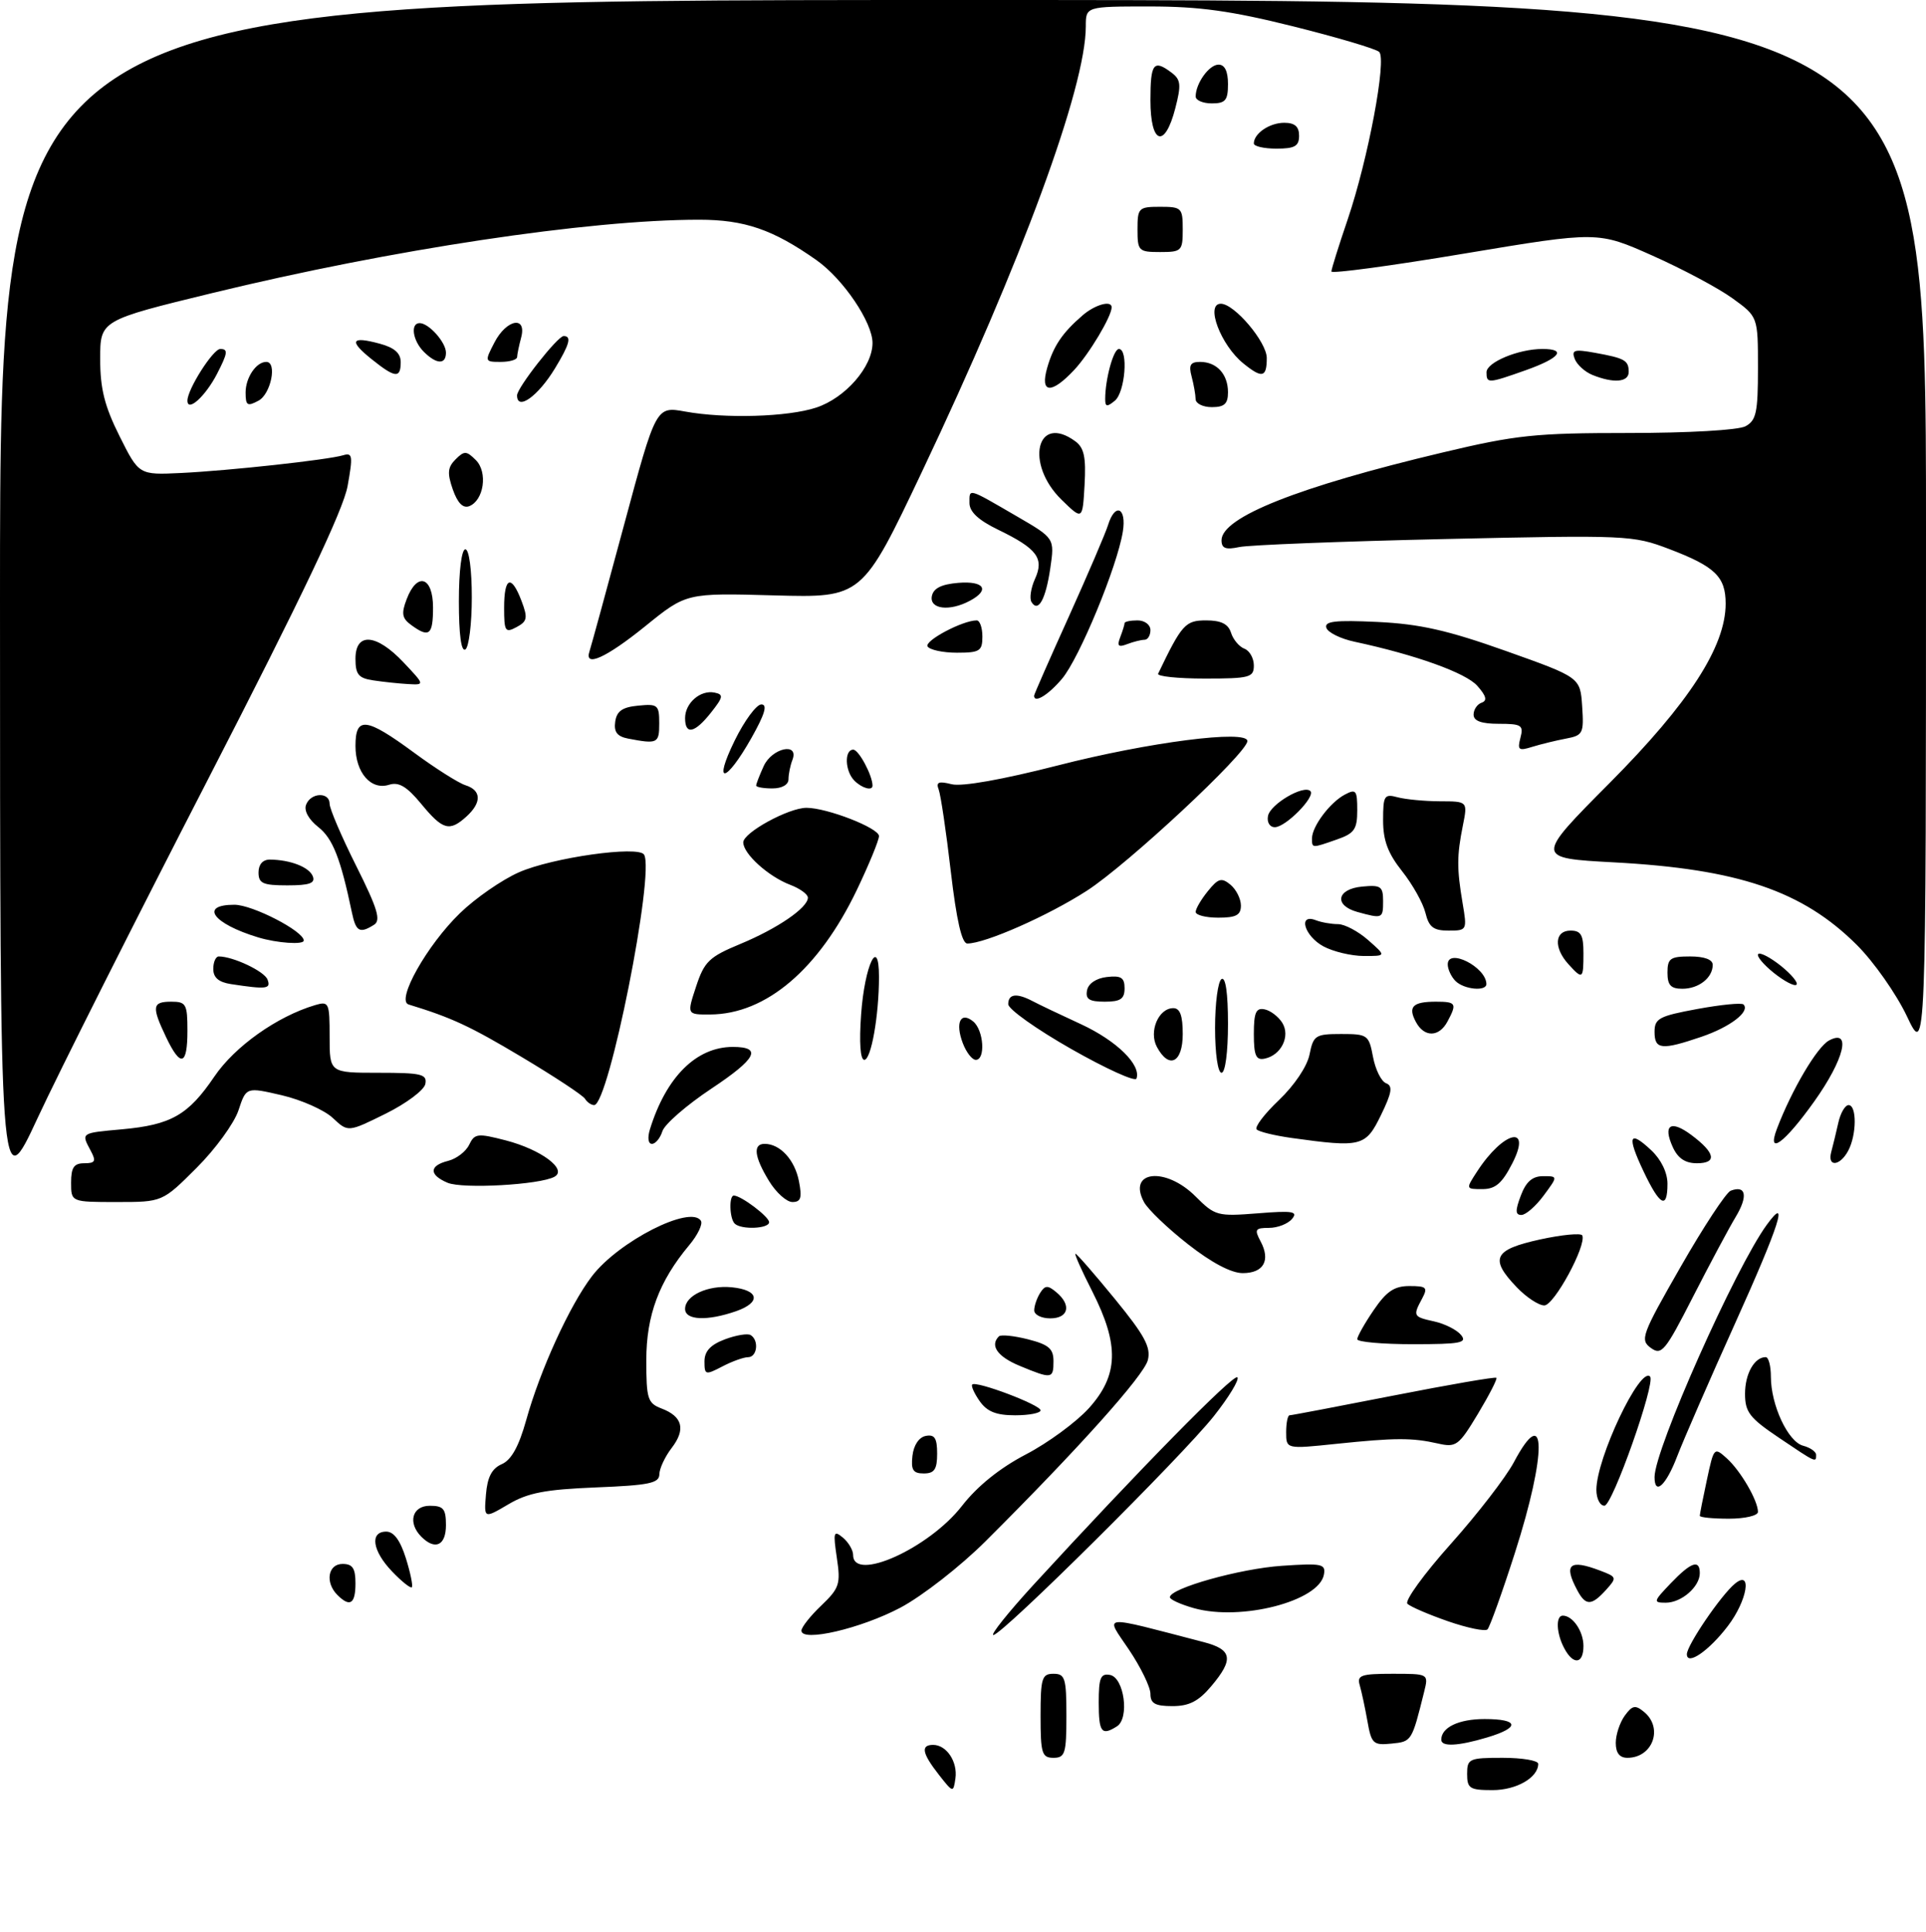 <?xml version="1.0" encoding="UTF-8" standalone="no"?>
<!DOCTYPE svg PUBLIC "-//W3C//DTD SVG 1.1//EN" "http://www.w3.org/Graphics/SVG/1.1/DTD/svg11.dtd" >
<svg xmlns="http://www.w3.org/2000/svg" xmlns:xlink="http://www.w3.org/1999/xlink" version="1.1" viewBox="0 0 298 299">
 <g >
 <path fill="currentColor"
d=" M 145.25 274.60 C 142.67 271.30 142.42 270.00 144.38 270.00 C 146.46 270.00 148.19 272.61 147.83 275.18 C 147.50 277.44 147.47 277.43 145.25 274.60 Z  M 227.00 274.50 C 227.00 272.14 227.30 272.00 232.50 272.00 C 235.53 272.00 238.00 272.42 238.00 272.93 C 238.00 275.06 234.63 277.00 230.93 277.00 C 227.40 277.00 227.00 276.74 227.00 274.50 Z  M 161.00 265.50 C 161.00 259.67 161.21 259.00 163.00 259.00 C 164.79 259.00 165.00 259.67 165.00 265.50 C 165.00 271.33 164.79 272.00 163.00 272.00 C 161.21 272.00 161.00 271.33 161.00 265.50 Z  M 250.00 269.69 C 250.00 268.42 250.63 266.53 251.39 265.48 C 252.57 263.86 253.03 263.78 254.39 264.91 C 257.39 267.40 255.71 272.00 251.80 272.00 C 250.59 272.00 250.00 271.25 250.00 269.69 Z  M 211.57 266.30 C 211.20 264.21 210.66 261.71 210.38 260.75 C 209.93 259.23 210.60 259.00 215.45 259.00 C 221.04 259.00 221.04 259.00 220.36 261.75 C 218.44 269.48 218.43 269.49 215.31 269.80 C 212.47 270.09 212.19 269.83 211.57 266.30 Z  M 223.00 269.20 C 223.00 267.29 225.71 266.00 229.70 266.00 C 235.04 266.00 235.24 267.31 230.13 268.84 C 225.62 270.19 223.00 270.33 223.00 269.20 Z  M 170.00 263.43 C 170.00 259.61 170.29 258.91 171.75 259.18 C 173.94 259.60 174.79 265.88 172.82 267.13 C 170.44 268.64 170.00 268.06 170.00 263.43 Z  M 178.00 262.10 C 178.00 261.06 176.50 257.97 174.66 255.24 C 170.97 249.75 169.91 249.85 186.25 254.10 C 190.67 255.25 190.93 256.75 187.41 260.92 C 185.45 263.25 183.99 264.00 181.41 264.00 C 178.73 264.00 178.00 263.60 178.00 262.10 Z  M 242.04 255.07 C 240.80 252.77 240.68 250.00 241.80 250.00 C 243.35 250.00 245.00 252.43 245.00 254.70 C 245.00 257.50 243.44 257.70 242.04 255.07 Z  M 261.00 255.97 C 261.00 254.59 266.27 246.85 268.42 245.07 C 271.16 242.79 270.36 247.66 267.34 251.61 C 264.42 255.45 261.00 257.80 261.00 255.97 Z  M 124.00 252.32 C 124.00 251.80 125.38 250.05 127.07 248.44 C 129.88 245.75 130.09 245.12 129.48 241.05 C 128.89 237.06 128.98 236.74 130.41 237.92 C 131.28 238.65 132.00 239.86 132.00 240.62 C 132.00 244.88 143.74 239.59 148.84 233.02 C 151.22 229.96 154.68 227.17 158.72 225.06 C 162.14 223.28 166.52 220.06 168.47 217.91 C 173.07 212.81 173.21 208.13 169.02 199.87 C 167.37 196.64 166.20 194.00 166.40 194.00 C 166.61 194.00 169.35 197.15 172.50 201.00 C 177.11 206.64 178.10 208.47 177.60 210.46 C 177.00 212.85 166.83 224.20 152.48 238.50 C 148.59 242.38 142.72 246.95 139.33 248.76 C 133.21 252.00 124.00 254.15 124.00 252.32 Z  M 159.89 245.25 C 176.05 227.63 190.87 212.54 191.45 213.12 C 191.79 213.46 190.16 216.16 187.82 219.12 C 182.90 225.34 155.05 253.00 153.70 253.00 C 153.20 253.00 155.99 249.51 159.89 245.25 Z  M 224.04 250.87 C 221.04 249.83 218.21 248.61 217.76 248.16 C 217.31 247.71 220.32 243.55 224.46 238.92 C 228.60 234.29 233.00 228.59 234.24 226.25 C 239.27 216.78 239.36 224.80 234.40 240.27 C 232.42 246.45 230.50 251.78 230.15 252.13 C 229.79 252.48 227.04 251.91 224.04 250.87 Z  M 184.75 248.85 C 182.69 248.27 181.01 247.51 181.01 247.15 C 181.04 245.76 191.84 242.73 198.34 242.29 C 204.56 241.87 205.15 241.99 204.84 243.66 C 204.08 247.77 192.03 250.88 184.75 248.85 Z  M 52.20 246.80 C 50.27 244.87 50.74 242.00 53.00 242.00 C 54.56 242.00 55.00 242.67 55.00 245.00 C 55.00 248.20 54.15 248.75 52.20 246.80 Z  M 244.04 246.07 C 241.89 242.05 242.84 241.23 247.57 243.03 C 250.18 244.02 250.21 244.11 248.48 246.03 C 246.24 248.50 245.34 248.51 244.04 246.07 Z  M 258.50 245.00 C 261.65 241.71 263.00 241.24 263.00 243.43 C 263.00 245.54 260.16 248.00 257.74 248.00 C 255.76 248.00 255.80 247.82 258.50 245.00 Z  M 60.68 243.18 C 57.61 239.99 57.17 237.00 59.76 237.00 C 60.94 237.00 61.93 238.35 62.80 241.12 C 63.51 243.39 63.92 245.41 63.72 245.61 C 63.52 245.81 62.15 244.72 60.68 243.18 Z  M 65.20 237.80 C 63.05 235.65 63.76 233.00 66.50 233.00 C 68.61 233.00 69.00 233.47 69.00 236.00 C 69.00 239.15 67.33 239.93 65.20 237.80 Z  M 75.19 231.25 C 75.41 228.56 76.10 227.23 77.64 226.56 C 79.12 225.91 80.28 223.82 81.42 219.73 C 83.56 212.03 88.14 201.99 91.58 197.49 C 95.70 192.08 106.89 186.39 108.45 188.91 C 108.76 189.42 107.95 191.11 106.64 192.67 C 101.97 198.26 100.00 203.53 100.00 210.48 C 100.00 216.47 100.21 217.13 102.36 217.95 C 105.62 219.19 106.13 221.18 103.92 224.06 C 102.89 225.40 102.03 227.24 102.02 228.13 C 102.00 229.51 100.43 229.83 92.21 230.16 C 84.36 230.48 81.67 230.99 78.65 232.78 C 74.88 235.00 74.88 235.00 75.19 231.25 Z  M 263.00 234.55 C 263.00 234.30 263.49 231.80 264.10 228.98 C 265.18 223.94 265.22 223.89 267.20 225.68 C 269.33 227.61 272.00 232.21 272.00 233.95 C 272.00 234.53 269.98 235.00 267.50 235.00 C 265.02 235.00 263.00 234.80 263.00 234.55 Z  M 247.00 230.54 C 247.00 225.64 253.78 211.35 255.31 213.01 C 256.19 213.98 249.48 232.98 248.25 232.99 C 247.56 233.00 247.00 231.89 247.00 230.54 Z  M 256.00 228.56 C 256.00 224.27 268.51 196.16 273.38 189.50 C 276.86 184.73 275.31 189.59 268.54 204.60 C 264.54 213.46 260.48 222.80 259.50 225.35 C 257.78 229.86 256.00 231.49 256.00 228.56 Z  M 141.18 225.26 C 141.37 223.61 142.19 222.39 143.25 222.19 C 144.61 221.93 145.00 222.54 145.00 224.93 C 145.00 227.37 144.57 228.00 142.93 228.00 C 141.27 228.00 140.93 227.46 141.18 225.26 Z  M 275.24 222.47 C 270.71 219.42 270.00 218.51 270.00 215.67 C 270.00 212.57 271.45 210.00 273.20 210.00 C 273.64 210.00 274.00 211.36 274.00 213.03 C 274.00 217.42 276.65 223.10 278.99 223.71 C 280.09 224.00 281.00 224.63 281.00 225.12 C 281.00 226.36 281.04 226.38 275.24 222.47 Z  M 199.00 221.62 C 199.00 220.18 199.24 219.00 199.53 219.00 C 199.82 219.00 207.07 217.62 215.64 215.94 C 224.21 214.26 231.36 213.02 231.53 213.20 C 231.70 213.37 230.41 215.88 228.67 218.78 C 225.71 223.70 225.30 224.01 222.50 223.37 C 218.47 222.46 215.89 222.47 206.75 223.42 C 199.00 224.23 199.00 224.23 199.00 221.62 Z  M 151.58 216.81 C 150.74 215.61 150.22 214.45 150.43 214.24 C 151.04 213.62 161.00 217.39 161.00 218.23 C 161.00 218.66 159.23 219.00 157.06 219.00 C 154.13 219.00 152.72 218.43 151.58 216.81 Z  M 109.00 210.66 C 109.00 209.09 109.92 208.09 112.15 207.25 C 113.88 206.60 115.68 206.30 116.15 206.59 C 117.46 207.40 117.16 210.00 115.75 210.01 C 115.06 210.01 113.26 210.66 111.75 211.45 C 109.14 212.81 109.00 212.76 109.00 210.66 Z  M 157.75 211.34 C 154.33 209.92 153.13 208.21 154.55 206.79 C 154.85 206.48 156.87 206.69 159.05 207.24 C 162.26 208.06 163.00 208.69 163.00 210.62 C 163.00 213.38 162.75 213.42 157.75 211.34 Z  M 255.42 208.57 C 253.72 207.33 254.01 206.54 260.05 196.00 C 263.59 189.81 267.07 184.53 267.78 184.25 C 270.16 183.34 270.49 185.09 268.55 188.31 C 267.49 190.07 264.52 195.64 261.93 200.70 C 257.64 209.11 257.08 209.78 255.42 208.57 Z  M 210.00 207.23 C 210.00 206.81 211.14 204.78 212.54 202.73 C 214.52 199.82 215.73 199.00 218.07 199.00 C 220.73 199.00 220.95 199.22 220.04 200.93 C 218.58 203.64 218.65 203.76 221.93 204.48 C 223.54 204.84 225.40 205.77 226.05 206.56 C 227.07 207.79 226.00 208.00 218.62 208.00 C 213.88 208.00 210.00 207.65 210.00 207.23 Z  M 106.00 202.54 C 106.00 200.46 109.54 198.83 113.22 199.19 C 117.45 199.61 117.80 201.52 113.90 202.89 C 109.41 204.45 106.00 204.30 106.00 202.54 Z  M 160.02 202.75 C 160.02 202.06 160.44 200.85 160.94 200.06 C 161.69 198.87 162.12 198.85 163.42 199.94 C 165.82 201.92 165.35 204.00 162.50 204.00 C 161.12 204.00 160.01 203.44 160.02 202.75 Z  M 234.69 199.20 C 230.43 194.76 231.10 193.37 238.25 191.80 C 241.69 191.05 244.64 190.77 244.82 191.17 C 245.49 192.73 240.46 202.00 238.94 202.00 C 238.08 202.00 236.16 200.74 234.69 199.20 Z  M 183.80 192.52 C 180.66 190.06 177.60 187.13 177.00 186.00 C 174.40 181.14 180.34 180.49 184.98 185.13 C 187.99 188.14 188.36 188.24 194.58 187.75 C 200.03 187.31 200.87 187.45 199.91 188.61 C 199.27 189.38 197.67 190.00 196.34 190.00 C 194.21 190.00 194.06 190.24 195.04 192.08 C 196.62 195.03 195.52 197.00 192.28 197.00 C 190.50 197.00 187.44 195.38 183.80 192.52 Z  M 113.67 189.33 C 112.87 188.54 112.77 185.00 113.54 185.00 C 114.66 185.00 119.00 188.27 119.00 189.12 C 119.00 190.14 114.65 190.32 113.67 189.33 Z  M 235.31 185.00 C 236.11 182.86 237.10 182.00 238.75 182.00 C 241.06 182.00 241.06 182.00 238.84 185.00 C 237.62 186.65 236.07 188.00 235.40 188.00 C 234.45 188.00 234.43 187.32 235.31 185.00 Z  M 11.00 183.00 C 11.00 180.65 11.44 180.00 13.04 180.00 C 14.74 180.00 14.90 179.68 14.04 178.07 C 12.54 175.27 12.46 175.33 18.85 174.75 C 26.48 174.06 29.12 172.55 33.17 166.58 C 36.33 161.92 42.87 157.28 48.75 155.53 C 50.89 154.90 51.00 155.13 51.00 160.43 C 51.00 166.00 51.00 166.00 58.57 166.00 C 65.21 166.00 66.11 166.21 65.81 167.73 C 65.63 168.68 62.86 170.75 59.67 172.33 C 53.85 175.21 53.85 175.21 51.49 172.99 C 50.19 171.77 46.64 170.19 43.61 169.48 C 38.09 168.20 38.09 168.20 36.90 171.81 C 36.24 173.80 33.33 177.81 30.42 180.71 C 25.13 186.00 25.13 186.00 18.07 186.00 C 11.00 186.00 11.00 186.00 11.00 183.00 Z  M 118.99 182.75 C 116.69 178.98 116.46 177.00 118.31 177.00 C 120.70 177.00 122.96 179.46 123.61 182.75 C 124.12 185.35 123.92 186.00 122.61 186.00 C 121.71 186.00 120.08 184.54 118.99 182.75 Z  M 254.29 181.24 C 251.69 175.75 252.06 174.77 255.50 178.00 C 257.02 179.43 258.00 181.45 258.00 183.17 C 258.00 187.21 256.83 186.60 254.29 181.24 Z  M 0.00 92.75 C 0.00 0.00 0.00 0.00 149.00 0.00 C 298.00 0.00 298.00 0.00 298.00 81.75 C 298.00 163.50 298.00 163.50 295.04 157.24 C 293.41 153.80 289.92 148.83 287.29 146.21 C 278.90 137.85 268.96 134.47 249.72 133.44 C 237.50 132.78 237.50 132.78 249.07 121.14 C 261.34 108.79 267.00 100.04 267.00 93.41 C 267.00 89.24 265.37 87.66 258.25 84.95 C 252.65 82.82 251.75 82.78 223.50 83.41 C 207.55 83.77 193.26 84.33 191.75 84.65 C 189.64 85.10 189.00 84.86 189.00 83.60 C 189.00 80.04 200.84 75.33 223.20 70.02 C 234.58 67.31 237.55 67.00 252.01 67.00 C 261.21 67.00 268.96 66.56 270.07 65.96 C 271.73 65.07 272.00 63.82 272.00 56.97 C 272.00 49.01 272.00 49.01 268.07 46.17 C 265.91 44.60 260.34 41.63 255.69 39.56 C 247.23 35.79 247.23 35.79 226.61 39.23 C 215.28 41.13 206.00 42.38 206.00 42.01 C 206.00 41.65 207.14 38.01 208.53 33.93 C 211.68 24.64 214.59 9.17 213.39 8.03 C 212.90 7.56 206.93 5.79 200.13 4.09 C 190.48 1.68 185.59 1.00 177.88 1.00 C 168.00 1.00 168.00 1.00 168.00 4.08 C 168.00 13.50 158.10 40.42 142.65 73.00 C 133.40 92.50 133.40 92.50 119.80 92.13 C 106.19 91.75 106.19 91.75 99.86 96.88 C 93.75 101.82 90.32 103.36 91.22 100.75 C 91.45 100.06 93.86 91.26 96.57 81.18 C 101.50 62.87 101.50 62.87 106.00 63.68 C 112.20 64.81 121.91 64.52 126.29 63.07 C 130.80 61.58 135.00 56.76 135.00 53.07 C 135.00 49.87 130.47 43.18 126.34 40.26 C 119.60 35.51 115.21 34.00 108.15 34.00 C 91.10 34.00 60.57 38.60 32.87 45.34 C 15.50 49.57 15.50 49.57 15.50 55.54 C 15.50 60.16 16.18 62.85 18.50 67.50 C 21.50 73.50 21.50 73.50 28.00 73.19 C 35.47 72.83 50.73 71.16 53.12 70.44 C 54.55 70.01 54.62 70.57 53.78 75.22 C 53.11 78.92 46.67 92.45 32.23 120.50 C 20.90 142.50 9.01 166.12 5.82 173.00 C 0.01 185.50 0.01 185.50 0.00 92.75 Z  M 69.25 183.02 C 66.35 181.79 66.38 180.37 69.34 179.63 C 70.62 179.31 72.09 178.19 72.59 177.14 C 73.43 175.39 73.89 175.33 78.25 176.46 C 83.72 177.88 87.84 180.95 85.79 182.09 C 83.53 183.34 71.59 184.00 69.25 183.02 Z  M 228.56 181.25 C 232.65 174.97 237.09 173.95 234.00 180.00 C 232.41 183.11 231.39 184.00 229.36 184.00 C 226.77 184.00 226.77 184.00 228.56 181.25 Z  M 258.82 177.50 C 257.25 174.05 258.50 173.24 261.70 175.63 C 265.40 178.39 265.72 180.00 262.56 180.00 C 260.75 180.00 259.61 179.24 258.82 177.50 Z  M 283.34 178.25 C 283.60 177.29 284.09 175.26 284.43 173.75 C 284.76 172.24 285.48 171.00 286.02 171.00 C 287.31 171.00 287.28 175.61 285.96 178.07 C 284.67 180.48 282.70 180.62 283.34 178.25 Z  M 100.56 174.75 C 103.07 166.64 107.74 162.00 113.39 162.00 C 117.99 162.00 117.06 163.81 110.06 168.46 C 106.24 171.00 102.83 173.96 102.49 175.04 C 102.15 176.12 101.42 177.00 100.87 177.00 C 100.29 177.00 100.16 176.05 100.56 174.75 Z  M 199.79 176.08 C 197.20 175.71 194.79 175.13 194.44 174.77 C 194.08 174.41 195.63 172.37 197.89 170.22 C 200.28 167.94 202.25 165.01 202.62 163.16 C 203.21 160.21 203.53 160.00 207.51 160.00 C 211.61 160.00 211.80 160.14 212.44 163.55 C 212.81 165.51 213.72 167.34 214.46 167.62 C 215.53 168.03 215.37 169.06 213.66 172.57 C 211.29 177.43 210.65 177.59 199.79 176.08 Z  M 274.94 174.65 C 277.23 168.63 281.15 161.99 283.00 161.00 C 286.52 159.12 285.36 163.90 280.72 170.42 C 276.10 176.91 273.31 178.95 274.94 174.65 Z  M 90.51 170.02 C 90.18 169.48 85.76 166.57 80.70 163.55 C 72.71 158.78 69.89 157.47 63.22 155.43 C 61.24 154.83 66.06 146.25 71.17 141.30 C 73.55 138.99 77.66 136.14 80.29 134.98 C 85.46 132.70 98.77 130.82 99.65 132.24 C 101.36 135.01 94.19 171.00 91.93 171.00 C 91.48 171.00 90.84 170.56 90.51 170.02 Z  M 165.75 162.32 C 160.39 159.27 156.00 156.16 156.00 155.39 C 156.00 153.78 157.30 153.62 159.76 154.91 C 160.72 155.42 164.10 157.03 167.29 158.50 C 172.78 161.05 176.60 164.79 175.84 166.90 C 175.65 167.43 171.11 165.37 165.75 162.32 Z  M 188.00 159.06 C 188.00 155.24 188.45 151.84 189.00 151.50 C 189.63 151.11 190.00 153.66 190.00 158.44 C 190.00 162.81 189.58 166.00 189.00 166.00 C 188.43 166.00 188.00 163.02 188.00 159.06 Z  M 25.69 160.47 C 23.44 155.75 23.55 155.00 26.50 155.00 C 28.80 155.00 29.00 155.37 29.00 159.50 C 29.00 164.91 27.95 165.22 25.69 160.47 Z  M 133.24 156.93 C 133.78 149.34 136.00 144.70 136.00 151.16 C 136.00 157.13 134.79 164.00 133.73 164.00 C 133.11 164.00 132.92 161.31 133.24 156.93 Z  M 148.97 161.42 C 147.76 158.24 148.63 156.45 150.59 158.07 C 152.21 159.42 152.51 164.00 150.98 164.00 C 150.41 164.00 149.51 162.84 148.97 161.42 Z  M 179.00 162.00 C 177.72 159.62 179.25 156.00 181.54 156.00 C 182.58 156.00 183.00 157.15 183.00 160.00 C 183.00 164.45 180.88 165.51 179.00 162.00 Z  M 194.00 160.00 C 194.00 156.69 194.33 155.92 195.64 156.18 C 196.55 156.35 197.78 157.29 198.39 158.25 C 199.70 160.33 198.23 163.31 195.64 163.82 C 194.33 164.08 194.00 163.31 194.00 160.00 Z  M 256.00 159.67 C 256.00 157.59 256.71 157.22 262.62 156.13 C 266.26 155.46 269.47 155.14 269.76 155.43 C 270.84 156.51 267.72 158.91 263.26 160.43 C 257.09 162.53 256.00 162.42 256.00 159.67 Z  M 219.07 158.13 C 217.81 155.78 218.58 155.00 222.17 155.00 C 225.31 155.00 225.46 155.27 223.96 158.07 C 222.65 160.52 220.36 160.55 219.07 158.13 Z  M 107.70 152.66 C 108.98 148.78 109.72 148.07 114.54 146.07 C 120.30 143.68 125.00 140.46 125.00 138.90 C 125.00 138.38 123.76 137.48 122.25 136.91 C 118.89 135.63 115.00 132.12 115.00 130.35 C 115.00 128.84 122.02 125.00 124.78 125.00 C 127.97 125.00 136.00 128.13 136.00 129.37 C 136.00 130.02 134.46 133.76 132.59 137.68 C 126.69 149.99 118.53 156.93 109.89 156.98 C 106.27 157.00 106.27 157.00 107.70 152.66 Z  M 168.19 153.25 C 168.39 152.19 169.61 151.37 171.26 151.18 C 173.46 150.93 174.00 151.27 174.00 152.93 C 174.00 154.57 173.37 155.00 170.93 155.00 C 168.54 155.00 167.93 154.61 168.19 153.25 Z  M 35.75 152.28 C 33.84 151.99 33.00 151.28 33.00 149.93 C 33.00 148.87 33.38 148.00 33.85 148.00 C 36.06 148.00 40.90 150.29 41.39 151.57 C 41.95 153.03 41.27 153.12 35.75 152.28 Z  M 225.20 151.80 C 224.54 151.14 224.00 149.98 224.00 149.23 C 224.00 146.64 229.93 149.63 229.98 152.25 C 230.01 153.45 226.52 153.12 225.20 151.80 Z  M 258.00 150.50 C 258.00 148.31 258.43 148.00 261.50 148.00 C 263.71 148.00 265.00 148.48 265.00 149.30 C 265.00 151.30 262.84 153.00 260.30 153.00 C 258.51 153.00 258.00 152.44 258.00 150.50 Z  M 274.46 150.55 C 272.83 149.24 271.74 147.93 272.04 147.63 C 272.34 147.33 273.91 148.15 275.54 149.45 C 277.17 150.76 278.26 152.07 277.96 152.37 C 277.66 152.67 276.09 151.85 274.46 150.55 Z  M 242.65 149.17 C 240.37 146.64 240.54 144.00 243.00 144.00 C 244.62 144.00 245.00 144.67 245.00 147.50 C 245.00 151.54 244.88 151.63 242.65 149.17 Z  M 204.75 146.43 C 201.81 144.83 200.79 141.32 203.58 142.39 C 204.45 142.73 206.00 143.00 207.03 143.00 C 208.05 143.00 210.15 144.11 211.69 145.47 C 214.50 147.94 214.50 147.94 211.00 147.93 C 209.07 147.92 206.26 147.25 204.75 146.43 Z  M 39.94 145.05 C 32.92 142.92 30.80 140.00 36.27 140.00 C 39.06 140.00 47.00 144.09 47.00 145.54 C 47.00 146.22 42.87 145.94 39.94 145.05 Z  M 147.11 134.83 C 146.40 128.69 145.55 123.00 145.24 122.18 C 144.79 121.02 145.23 120.84 147.24 121.35 C 148.83 121.75 155.07 120.64 163.64 118.45 C 177.70 114.84 193.00 112.87 193.00 114.67 C 193.00 116.49 174.49 133.75 168.15 137.84 C 162.15 141.71 152.43 146.00 149.67 146.00 C 148.82 146.00 148.00 142.42 147.11 134.83 Z  M 54.46 141.25 C 52.70 132.83 51.49 129.74 49.25 127.98 C 47.76 126.81 47.00 125.43 47.36 124.52 C 48.08 122.62 51.00 122.51 51.00 124.38 C 51.00 125.15 52.85 129.47 55.12 134.00 C 58.42 140.60 58.97 142.41 57.87 143.10 C 55.67 144.49 55.07 144.17 54.46 141.25 Z  M 220.55 141.25 C 220.18 139.74 218.55 136.84 216.94 134.81 C 214.75 132.05 214.00 130.06 214.00 126.94 C 214.00 123.10 214.18 122.81 216.25 123.37 C 217.49 123.70 220.43 123.98 222.80 123.99 C 227.09 124.00 227.09 124.00 226.34 127.75 C 225.40 132.44 225.40 134.41 226.30 139.75 C 227.01 143.94 226.98 144.00 224.12 144.00 C 221.78 144.00 221.09 143.46 220.55 141.25 Z  M 185.00 141.11 C 185.00 140.62 185.85 139.17 186.89 137.89 C 188.50 135.90 189.00 135.76 190.39 136.90 C 191.27 137.64 192.00 139.09 192.00 140.12 C 192.00 141.60 191.26 142.00 188.50 142.00 C 186.57 142.00 185.00 141.60 185.00 141.11 Z  M 210.00 141.11 C 206.35 140.09 206.83 137.56 210.75 137.19 C 213.65 136.91 214.00 137.15 214.00 139.44 C 214.00 142.15 213.91 142.19 210.00 141.11 Z  M 40.00 135.00 C 40.00 133.76 40.66 133.01 41.75 133.01 C 44.93 133.04 47.85 134.18 48.40 135.60 C 48.81 136.67 47.89 137.00 44.47 137.00 C 40.67 137.00 40.00 136.70 40.00 135.00 Z  M 203.00 129.72 C 203.00 127.89 205.77 124.19 208.05 122.97 C 209.81 122.03 210.00 122.27 210.00 125.37 C 210.00 128.32 209.56 128.96 206.85 129.90 C 202.94 131.27 203.00 131.27 203.00 129.72 Z  M 65.18 124.40 C 62.95 121.70 61.71 120.96 60.21 121.43 C 57.40 122.33 55.00 119.56 55.00 115.43 C 55.00 110.81 56.62 110.99 64.03 116.44 C 67.35 118.89 70.95 121.17 72.03 121.51 C 74.50 122.29 74.55 124.19 72.17 126.35 C 69.54 128.73 68.51 128.44 65.18 124.40 Z  M 196.19 126.26 C 196.54 124.43 201.72 121.39 202.75 122.41 C 203.59 123.26 198.93 128.00 197.25 128.00 C 196.46 128.00 196.00 127.24 196.19 126.26 Z  M 117.00 121.55 C 117.00 121.30 117.52 119.95 118.16 118.55 C 119.44 115.73 123.67 114.81 122.61 117.58 C 122.27 118.45 122.00 119.80 122.00 120.58 C 122.00 121.43 120.99 122.00 119.50 122.00 C 118.12 122.00 117.00 121.80 117.00 121.55 Z  M 132.20 120.80 C 130.73 119.33 130.61 116.00 132.02 116.00 C 132.87 116.00 135.00 119.99 135.00 121.57 C 135.00 122.42 133.38 121.98 132.20 120.80 Z  M 113.67 114.60 C 115.18 111.52 117.04 109.00 117.80 109.00 C 118.79 109.00 118.34 110.51 116.26 114.20 C 112.27 121.25 110.26 121.56 113.67 114.60 Z  M 235.25 114.16 C 235.76 112.22 235.42 112.00 231.91 112.00 C 229.20 112.00 228.00 111.56 228.00 110.58 C 228.00 109.80 228.56 108.97 229.25 108.73 C 230.15 108.42 229.96 107.68 228.57 106.12 C 226.79 104.11 219.01 101.32 209.58 99.30 C 207.42 98.84 205.46 97.87 205.22 97.15 C 204.88 96.13 206.57 95.93 213.14 96.24 C 219.70 96.56 223.97 97.52 233.00 100.73 C 244.50 104.82 244.50 104.82 244.80 109.29 C 245.08 113.49 244.93 113.79 242.30 114.29 C 240.76 114.58 238.42 115.15 237.09 115.56 C 234.97 116.23 234.75 116.06 235.25 114.16 Z  M 97.19 114.29 C 95.49 113.96 94.96 113.27 95.19 111.67 C 95.42 110.03 96.30 109.42 98.75 109.19 C 101.78 108.89 102.00 109.08 102.00 111.94 C 102.00 115.03 101.75 115.16 97.19 114.29 Z  M 106.00 111.12 C 106.00 108.78 108.37 106.73 110.55 107.17 C 111.98 107.46 111.92 107.85 110.02 110.25 C 107.50 113.45 106.00 113.78 106.00 111.12 Z  M 160.00 107.65 C 160.00 107.45 162.42 101.94 165.38 95.40 C 168.33 88.85 171.06 82.49 171.44 81.25 C 172.53 77.72 174.34 78.53 173.73 82.27 C 172.85 87.70 167.01 101.83 164.33 105.02 C 162.20 107.55 160.00 108.89 160.00 107.65 Z  M 57.75 105.28 C 55.47 104.94 55.00 104.37 55.00 101.93 C 55.00 97.80 58.23 98.04 62.44 102.50 C 65.74 106.00 65.74 106.00 63.12 105.85 C 61.68 105.77 59.26 105.51 57.75 105.28 Z  M 179.19 104.25 C 182.86 96.60 183.40 96.00 186.62 96.00 C 188.93 96.00 190.04 96.55 190.47 97.91 C 190.80 98.96 191.73 100.07 192.54 100.38 C 193.34 100.68 194.00 101.85 194.00 102.97 C 194.00 104.83 193.37 105.00 186.42 105.00 C 182.25 105.00 179.00 104.66 179.19 104.25 Z  M 71.00 93.06 C 71.00 88.35 71.42 85.00 72.00 85.00 C 72.58 85.00 73.00 88.15 73.00 92.44 C 73.00 96.53 72.55 100.16 72.00 100.50 C 71.36 100.89 71.00 98.18 71.00 93.06 Z  M 143.52 100.03 C 142.98 99.16 148.94 96.00 151.12 96.00 C 151.60 96.00 152.00 97.12 152.00 98.50 C 152.00 100.74 151.60 101.00 148.06 101.00 C 145.89 101.00 143.85 100.56 143.52 100.03 Z  M 173.33 98.59 C 173.70 97.63 174.00 96.65 174.00 96.42 C 174.00 96.19 174.90 96.00 176.00 96.00 C 177.11 96.00 178.00 96.67 178.00 97.50 C 178.00 98.33 177.59 99.00 177.08 99.00 C 176.58 99.00 175.37 99.30 174.41 99.67 C 173.03 100.20 172.80 99.97 173.33 98.59 Z  M 63.63 96.72 C 62.20 95.68 62.07 94.94 62.92 92.72 C 64.54 88.45 67.00 89.22 67.00 94.00 C 67.00 98.27 66.41 98.75 63.63 96.72 Z  M 78.00 94.04 C 78.00 89.25 79.12 88.83 80.70 93.01 C 81.69 95.63 81.58 96.15 79.92 97.04 C 78.17 97.98 78.00 97.70 78.00 94.04 Z  M 144.18 92.25 C 144.42 91.03 145.64 90.41 148.26 90.19 C 152.29 89.86 153.22 91.28 150.07 92.96 C 146.92 94.65 143.80 94.27 144.18 92.25 Z  M 159.60 93.16 C 159.26 92.61 159.50 91.00 160.13 89.60 C 161.60 86.39 160.47 84.89 154.42 81.96 C 151.39 80.49 150.00 79.20 150.00 77.83 C 150.00 75.53 149.68 75.45 157.34 79.90 C 163.18 83.29 163.18 83.29 162.51 87.90 C 161.80 92.76 160.64 94.85 159.60 93.16 Z  M 164.25 77.33 C 158.55 71.76 160.39 63.91 166.37 68.28 C 167.74 69.29 168.05 70.73 167.81 75.03 C 167.50 80.50 167.50 80.50 164.25 77.33 Z  M 70.06 75.74 C 69.18 73.21 69.26 72.31 70.48 71.09 C 71.84 69.73 72.17 69.74 73.63 71.20 C 75.51 73.08 74.86 77.45 72.59 78.33 C 71.63 78.69 70.79 77.82 70.06 75.74 Z  M 29.00 61.99 C 29.00 60.24 32.97 54.00 34.08 54.00 C 35.33 54.00 35.24 54.63 33.57 57.87 C 31.77 61.34 29.00 63.84 29.00 61.99 Z  M 38.00 60.74 C 38.00 58.43 39.64 56.00 41.20 56.00 C 42.92 56.00 41.92 60.97 40.00 62.00 C 38.27 62.93 38.00 62.76 38.00 60.74 Z  M 171.00 61.75 C 171.00 58.67 172.28 54.00 173.12 54.00 C 174.61 54.00 174.09 60.68 172.50 62.00 C 171.28 63.01 171.00 62.97 171.00 61.75 Z  M 184.99 61.75 C 184.98 61.06 184.70 59.49 184.37 58.25 C 183.90 56.49 184.18 56.00 185.68 56.00 C 188.26 56.00 190.00 57.90 190.00 60.70 C 190.00 62.49 189.44 63.00 187.50 63.00 C 186.12 63.00 184.99 62.44 184.99 61.75 Z  M 80.00 61.18 C 80.00 60.00 86.28 52.00 87.21 52.00 C 88.48 52.00 88.14 53.26 85.87 57.00 C 83.25 61.32 80.00 63.64 80.00 61.18 Z  M 162.03 56.90 C 162.99 53.55 164.37 51.50 167.50 48.80 C 169.43 47.13 172.00 46.42 172.00 47.55 C 172.00 48.95 168.52 54.77 166.20 57.25 C 162.65 61.04 160.88 60.90 162.03 56.90 Z  M 230.00 57.60 C 230.00 56.06 234.95 54.00 238.65 54.00 C 242.45 54.00 241.36 55.40 236.12 57.27 C 230.22 59.36 230.00 59.37 230.00 57.60 Z  M 246.39 58.02 C 245.23 57.55 244.00 56.44 243.65 55.54 C 243.12 54.15 243.57 54.01 246.77 54.59 C 251.41 55.43 252.00 55.76 252.00 57.56 C 252.00 59.15 249.65 59.34 246.39 58.02 Z  M 57.50 55.58 C 53.93 52.72 54.32 51.98 58.75 53.18 C 61.02 53.79 62.00 54.65 62.00 56.03 C 62.00 58.59 61.15 58.51 57.50 55.58 Z  M 192.37 56.23 C 188.87 53.40 186.46 47.00 188.89 47.00 C 190.99 47.00 196.00 52.93 196.00 55.40 C 196.00 58.43 195.29 58.60 192.37 56.23 Z  M 65.57 54.43 C 63.85 52.71 63.46 50.00 64.93 50.00 C 66.35 50.00 69.00 52.97 69.00 54.57 C 69.00 56.45 67.53 56.39 65.57 54.43 Z  M 76.50 53.00 C 78.37 49.38 81.55 48.80 80.63 52.25 C 80.30 53.49 80.02 54.84 80.01 55.25 C 80.01 55.66 78.86 56.00 77.47 56.00 C 74.99 56.00 74.97 55.95 76.50 53.00 Z  M 176.00 35.50 C 176.00 32.17 176.17 32.00 179.50 32.00 C 182.83 32.00 183.00 32.17 183.00 35.50 C 183.00 38.83 182.83 39.00 179.50 39.00 C 176.17 39.00 176.00 38.83 176.00 35.50 Z  M 194.00 22.20 C 194.00 20.65 196.43 19.00 198.70 19.00 C 200.33 19.00 201.00 19.58 201.00 21.00 C 201.00 22.62 200.33 23.00 197.50 23.00 C 195.57 23.00 194.00 22.64 194.00 22.20 Z  M 178.00 15.50 C 178.00 9.78 178.49 9.15 181.28 11.25 C 182.70 12.32 182.79 13.12 181.85 16.75 C 180.22 23.07 178.00 22.35 178.00 15.50 Z  M 185.00 14.93 C 185.00 12.90 187.08 10.00 188.54 10.00 C 189.50 10.00 190.00 11.03 190.00 13.00 C 190.00 15.53 189.61 16.00 187.50 16.00 C 186.12 16.00 185.00 15.52 185.00 14.93 Z "/>
</g>
</svg>